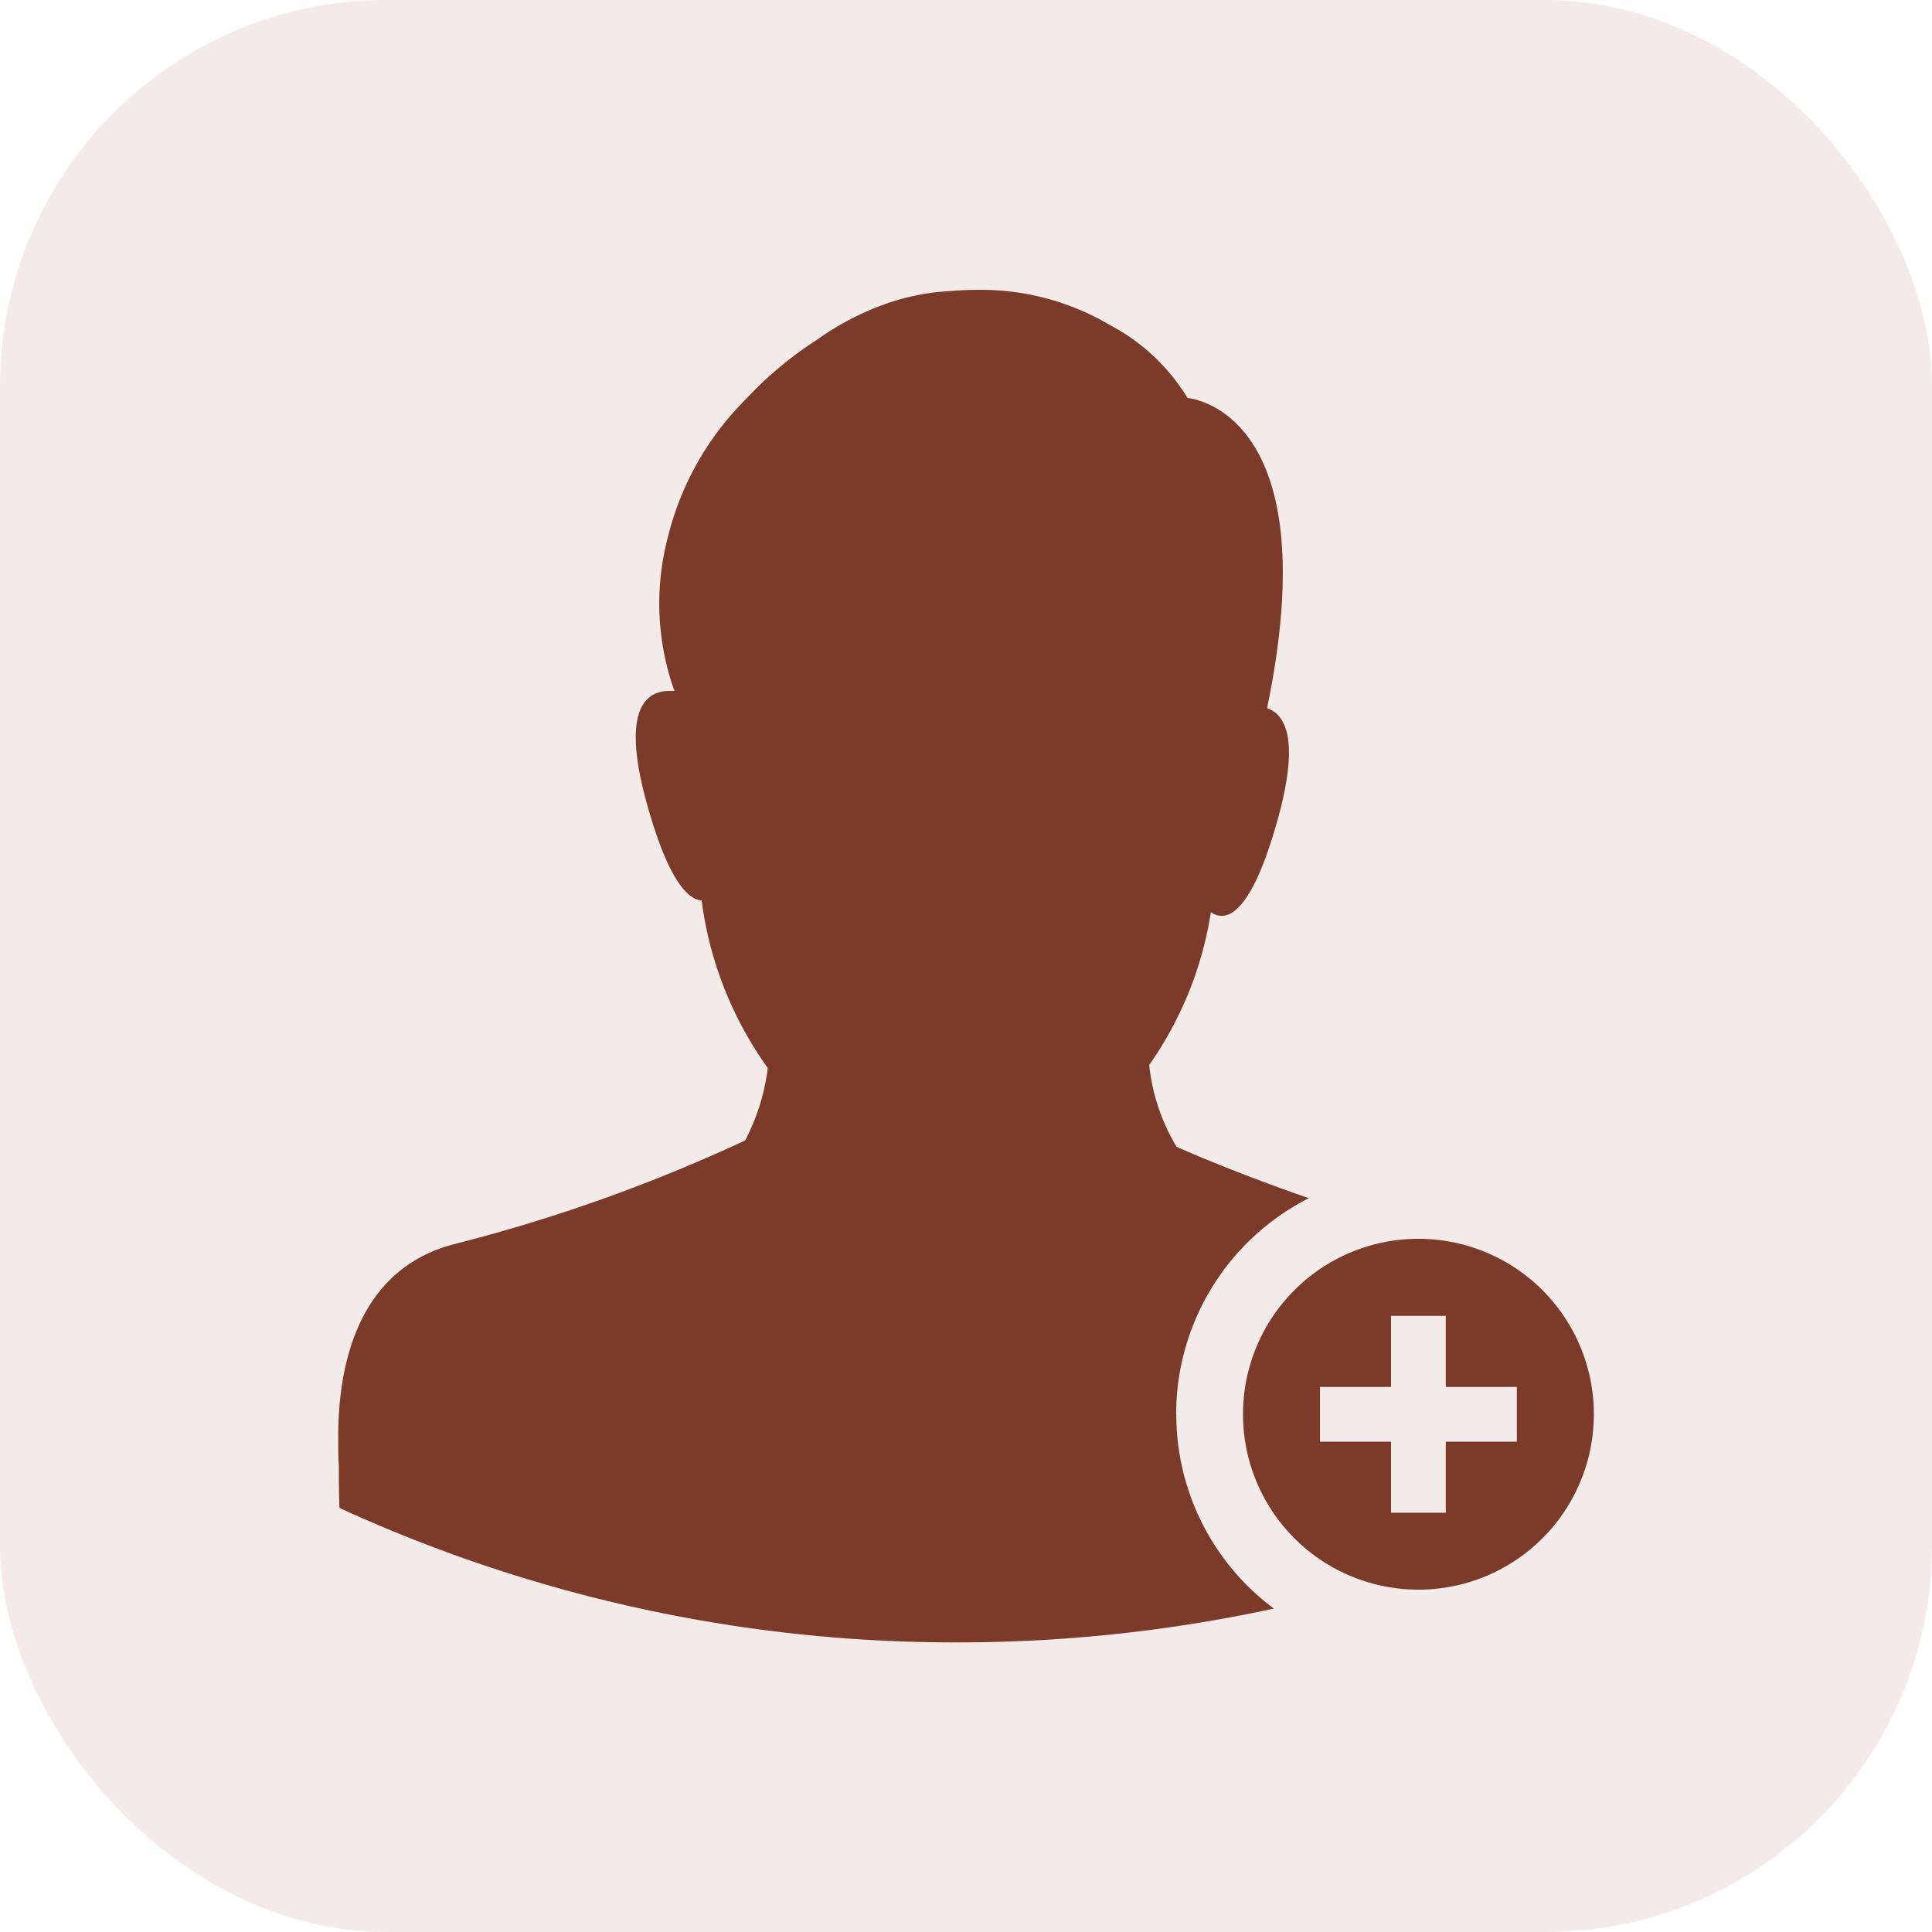 <svg xmlns="http://www.w3.org/2000/svg" width="40" height="40" viewBox="0 0 40 40">
  <g id="Group_56424" data-name="Group 56424" transform="translate(-726 -538)">
    <rect id="Rectangle_19257" data-name="Rectangle 19257" width="40" height="40" rx="8" transform="translate(726 538)" fill="#7c3b29" opacity="0.1"/>
    <g id="noun-user-162961" transform="translate(607.809 506.113)">
      <path id="Path_31770" data-name="Path 31770" d="M142.542,61.167a5.014,5.014,0,0,1,2.747-4.473c-1.638-.566-2.738-1.064-2.738-1.064a4.1,4.1,0,0,1-.567-1.695,7.494,7.494,0,0,0,1.277-3.162.4.4,0,0,0,.225.076c.3,0,.714-.407,1.155-1.984.456-1.632.179-2.18-.216-2.317,1.283-6.212-1.647-6.42-1.647-6.42a4.122,4.122,0,0,0-1.606-1.51,5.239,5.239,0,0,0-2.735-.73c-.182,0-.37.008-.564.025a4.733,4.733,0,0,0-1.314.254h0a5.752,5.752,0,0,0-1.445.749,7.749,7.749,0,0,0-1.488,1.243,6.081,6.081,0,0,0-1.608,2.851,5.385,5.385,0,0,0,.136,3.181c-.033,0-.066,0-.1,0-.5,0-1.013.394-.464,2.357.428,1.529.826,1.958,1.128,1.983a7.617,7.617,0,0,0,1.369,3.468,4.412,4.412,0,0,1-.469,1.5,34.074,34.074,0,0,1-5.982,2.136c-2.119.522-2.458,2.673-2.442,4.086,0,.186,0,.361.013.52h0s0,.068,0,.183,0,.363.012.683a30.514,30.514,0,0,0,12.8,2.784,30.936,30.936,0,0,0,6.546-.7,5.007,5.007,0,0,1-2.02-4.023Z" transform="translate(0)" fill="#7c3b29"/>
      <path id="Path_31771" data-name="Path 31771" d="M452.806,377.67a3.632,3.632,0,1,0,3.632,3.632A3.632,3.632,0,0,0,452.806,377.67Zm2.037,4.2h-1.471v1.471h-1.133v-1.471h-1.471v-1.133h1.471v-1.471h1.133v1.471h1.471Z" transform="translate(-305.248 -320.135)" fill="#7c3b29"/>
    </g>
  </g>
</svg>
